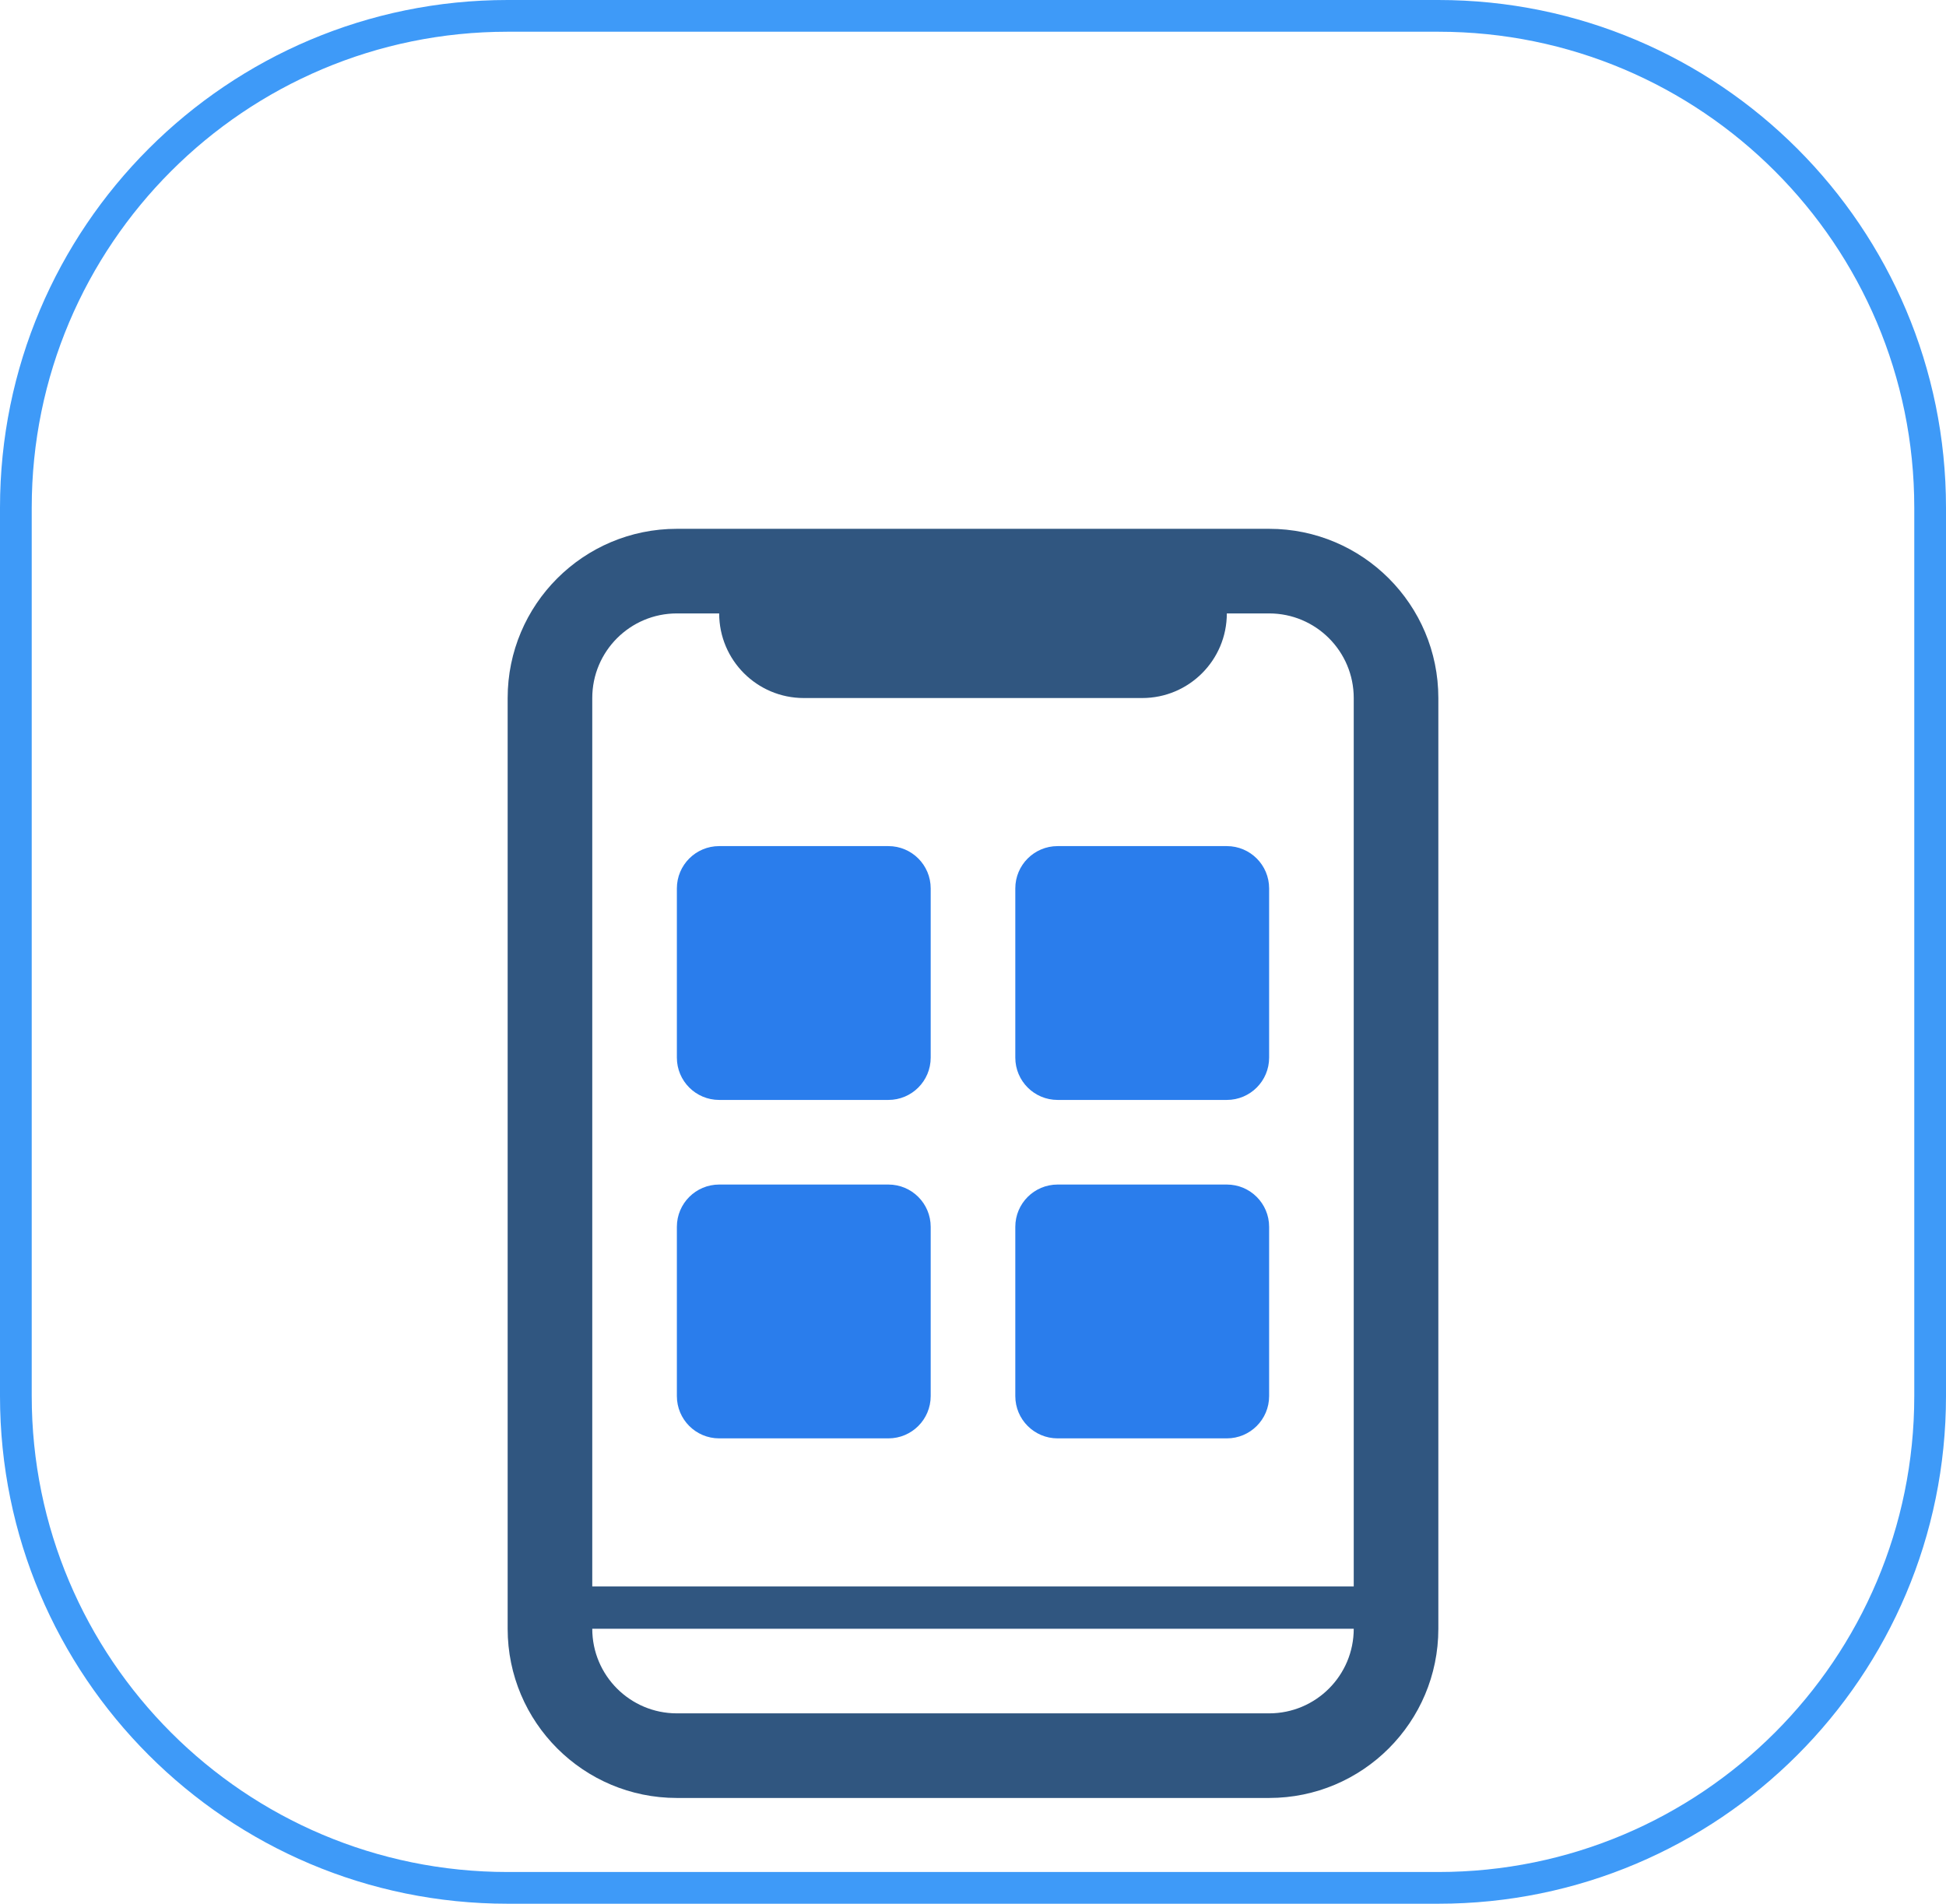 <svg width="92" height="90" viewBox="0 0 92 90" fill="none" xmlns="http://www.w3.org/2000/svg">
<g clip-path="url(#clip0_10346_26609)">
<g filter="url(#filter0_d_10346_26609)">
<path fill-rule="evenodd" clip-rule="evenodd" d="M32 15H60C64.418 15 68 18.582 68 23V67C68 71.418 64.418 75 60 75H32C27.582 75 24 71.418 24 67V23C24 18.582 27.582 15 32 15ZM32 19C29.791 19 28 20.791 28 23V65H64V23C64 20.791 62.209 19 60 19H58C58 21.209 56.209 23 54 23H38C35.791 23 34 21.209 34 19H32ZM64 67H28C28 69.209 29.791 71 32 71H60C62.209 71 64 69.209 64 67Z" fill="#305680"/>
<path d="M34 30C32.895 30 32 30.895 32 32V40C32 41.105 32.895 42 34 42H42C43.105 42 44 41.105 44 40V32C44 30.895 43.105 30 42 30H34Z" fill="#2A7DEC"/>
<path d="M34 46C32.895 46 32 46.895 32 48V56C32 57.105 32.895 58 34 58H42C43.105 58 44 57.105 44 56V48C44 46.895 43.105 46 42 46H34Z" fill="#2A7DEC"/>
<path d="M48 32C48 30.895 48.895 30 50 30H58C59.105 30 60 30.895 60 32V40C60 41.105 59.105 42 58 42H50C48.895 42 48 41.105 48 40V32Z" fill="#2A7DEC"/>
<path d="M50 46C48.895 46 48 46.895 48 48V56C48 57.105 48.895 58 50 58H58C59.105 58 60 57.105 60 56V48C60 46.895 59.105 46 58 46H50Z" fill="#2A7DEC"/>
</g>
</g>
<path d="M0.75 24C0.75 11.159 11.159 0.75 24 0.75H68C80.841 0.75 91.25 11.159 91.25 24V66C91.25 78.841 80.841 89.25 68 89.25H24C11.159 89.25 0.75 78.841 0.75 66V24Z" stroke="#3E9AF8" stroke-width="1.5"/>
<defs>
<filter id="filter0_d_10346_26609" x="4" y="5" width="84" height="100" filterUnits="userSpaceOnUse" color-interpolation-filters="sRGB">
<feFlood flood-opacity="0" result="BackgroundImageFix"/>
<feColorMatrix in="SourceAlpha" type="matrix" values="0 0 0 0 0 0 0 0 0 0 0 0 0 0 0 0 0 0 127 0" result="hardAlpha"/>
<feOffset dy="10"/>
<feGaussianBlur stdDeviation="10"/>
<feColorMatrix type="matrix" values="0 0 0 0 0 0 0 0 0 0 0 0 0 0 0 0 0 0 0.1 0"/>
<feBlend mode="normal" in2="BackgroundImageFix" result="effect1_dropShadow_10346_26609"/>
<feBlend mode="normal" in="SourceGraphic" in2="effect1_dropShadow_10346_26609" result="shape"/>
</filter>
<clipPath id="clip0_10346_26609">
<path d="M0 24C0 10.745 10.745 0 24 0H68C81.255 0 92 10.745 92 24V66C92 79.255 81.255 90 68 90H24C10.745 90 0 79.255 0 66V24Z" fill="white"/>
</clipPath>
</defs>
</svg>
